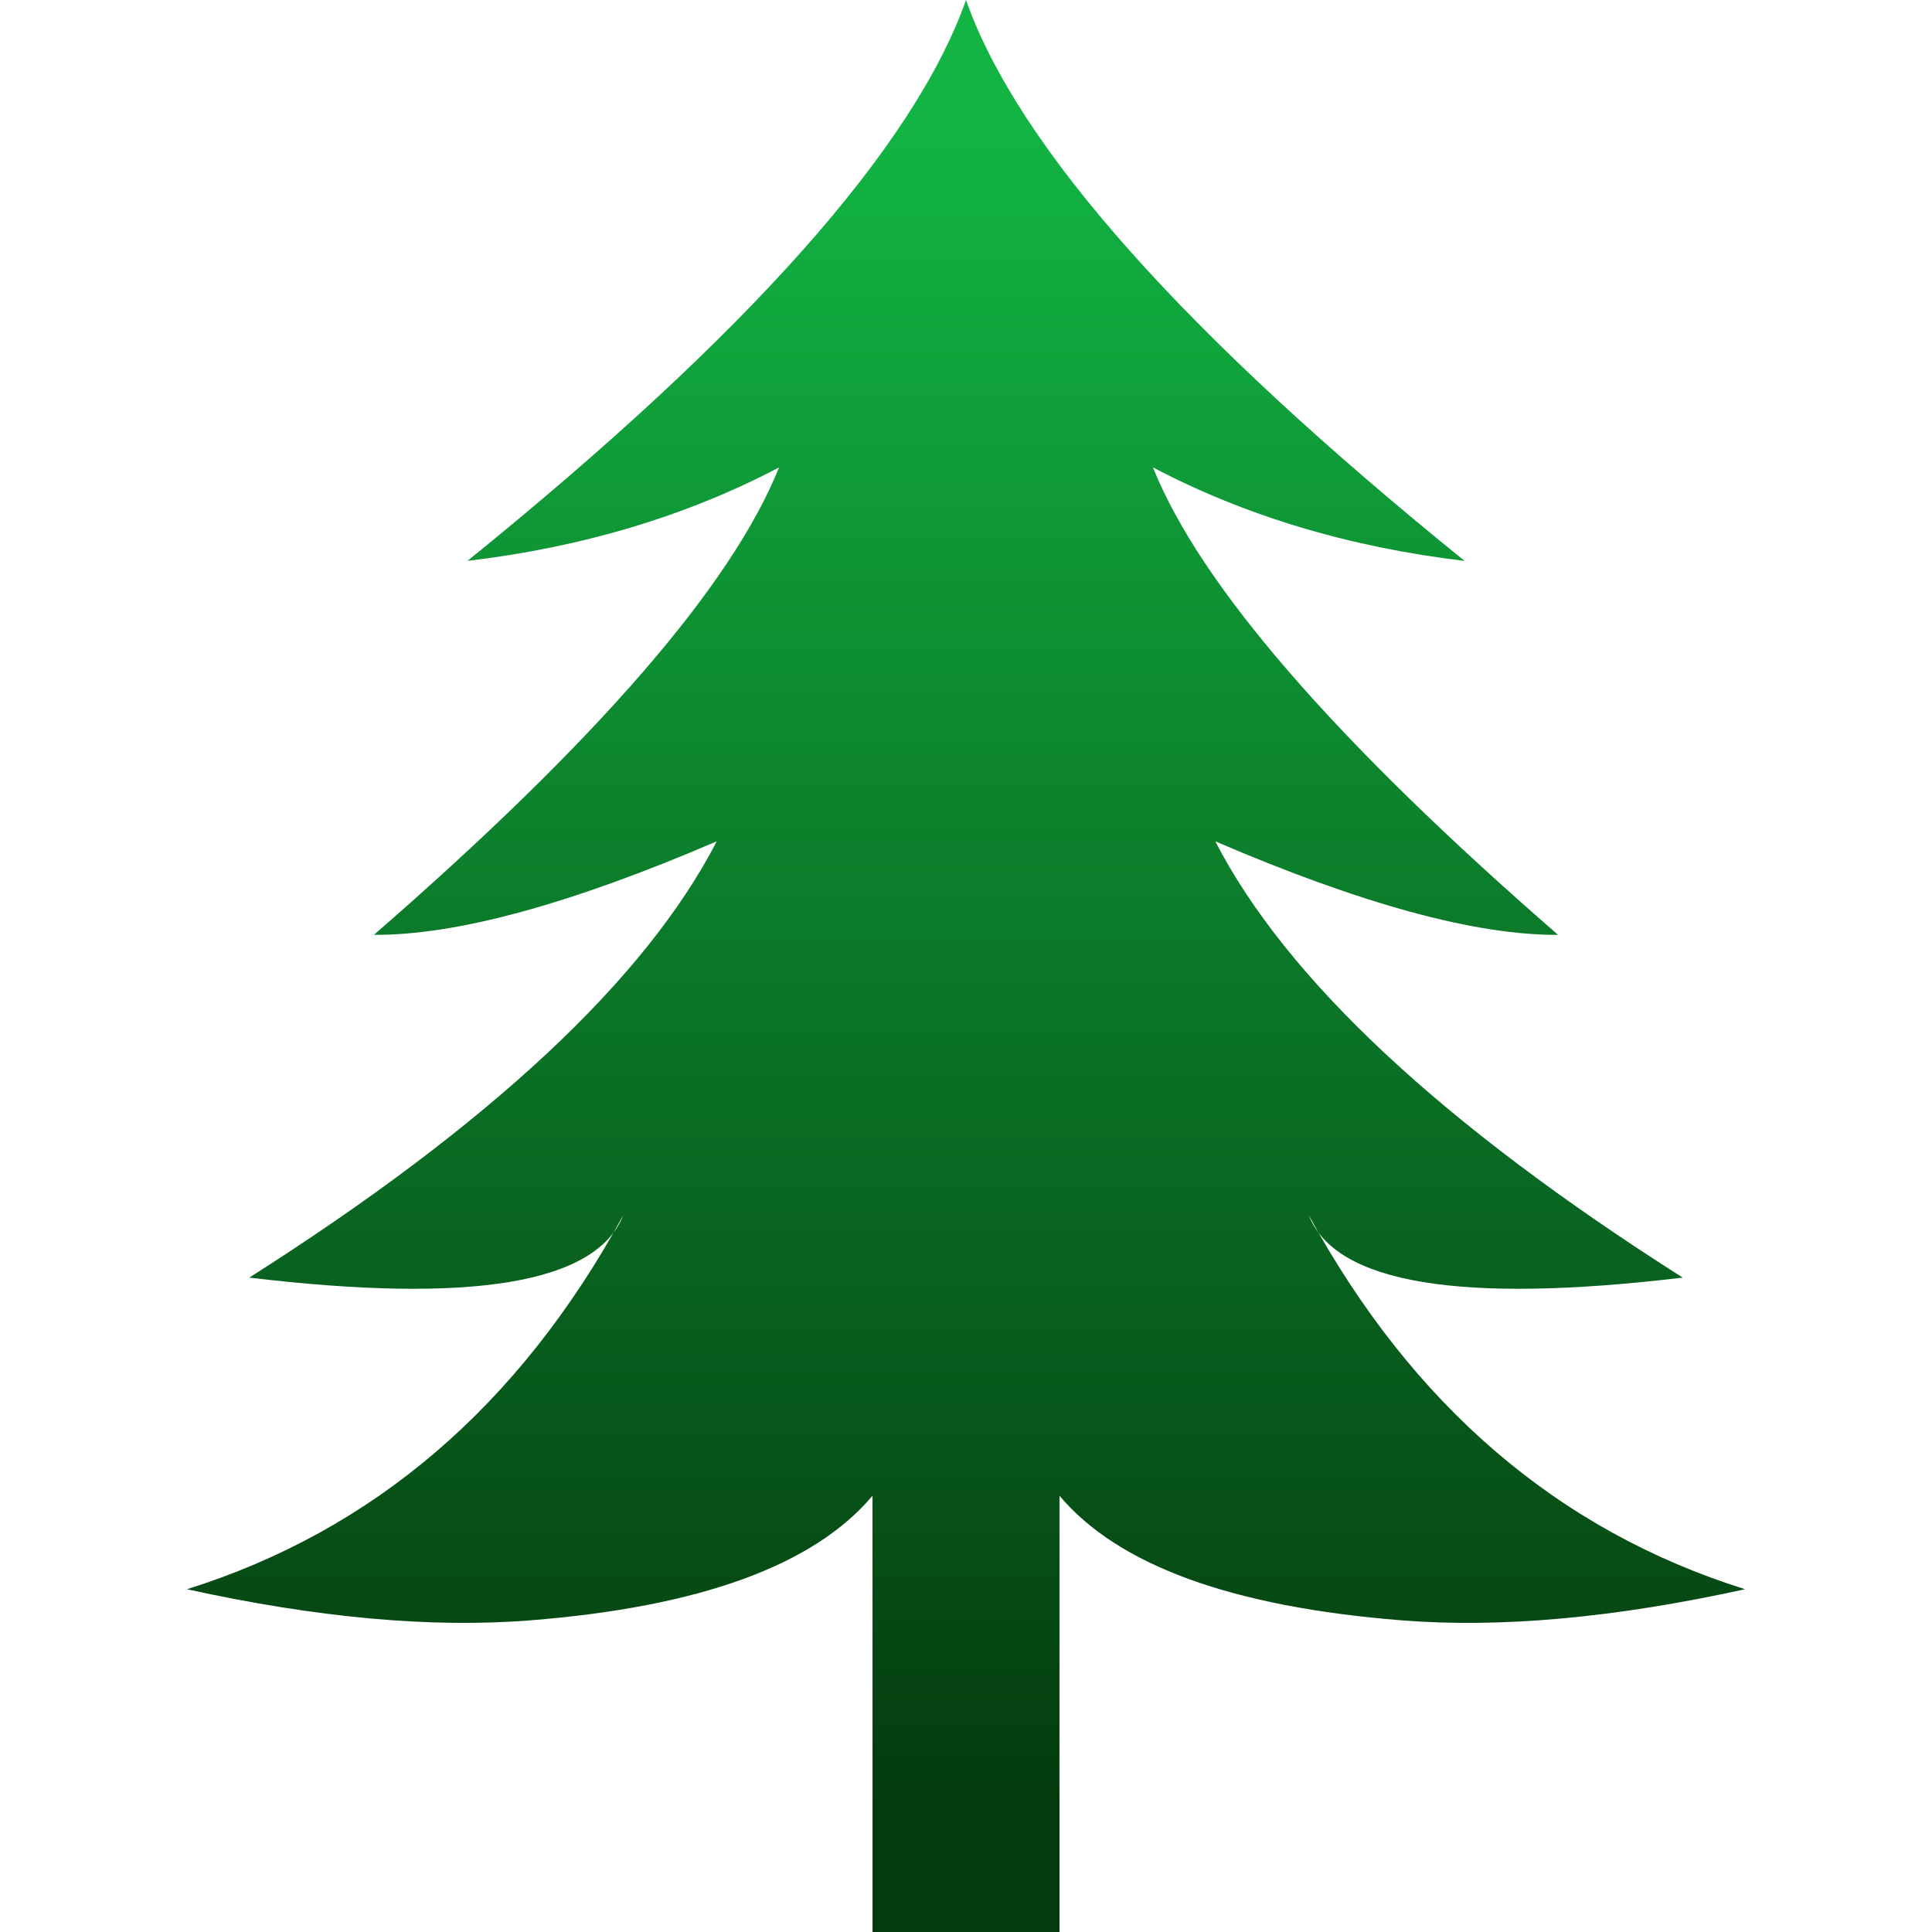 <?xml version="1.0" encoding="UTF-8" standalone="no"?><!-- Generator: Gravit.io --><svg xmlns="http://www.w3.org/2000/svg" xmlns:xlink="http://www.w3.org/1999/xlink" style="isolation:isolate" viewBox="0 0 100 100" width="100pt" height="100pt"><defs><clipPath id="_clipPath_4LscUOWwsFIKyCKFTIWITYxD113AdrnR"><rect width="100" height="100"/></clipPath></defs><g clip-path="url(#_clipPath_4LscUOWwsFIKyCKFTIWITYxD113AdrnR)"><linearGradient id="_lgradient_4" x1="0.505" y1="0.055" x2="0.505" y2="0.942" gradientTransform="matrix(80.645,0,0,100,9.677,0)" gradientUnits="userSpaceOnUse"><stop offset="0.87%" stop-opacity="1" style="stop-color:rgb(18,181,67)"/><stop offset="98.696%" stop-opacity="1" style="stop-color:rgb(4,59,14)"/></linearGradient><path d=" M 50 100 L 50 100 L 54.839 100 L 54.839 77.419 Q 59.392 82.83 72.581 83.871 Q 80.242 84.476 90.323 82.258 Q 75.828 77.707 67.742 62.903 Q 69.829 68.191 87.097 66.129 Q 68.431 54.264 62.903 43.548 Q 74.262 48.43 80.645 48.387 Q 63.348 33.347 59.677 24.194 Q 66.865 27.969 75.806 29.032 Q 54.03 11.42 50 0 M 50 100 L 50 100 L 45.161 100 L 45.161 77.419 Q 40.608 82.83 27.419 83.871 Q 19.758 84.476 9.677 82.258 Q 24.172 77.707 32.258 62.903 Q 30.171 68.191 12.903 66.129 Q 31.569 54.264 37.097 43.548 Q 25.738 48.43 19.355 48.387 Q 36.652 33.347 40.323 24.194 Q 33.135 27.969 24.194 29.032 Q 45.97 11.42 50 0" fill-rule="evenodd" fill="url(#_lgradient_4)"/></g></svg>